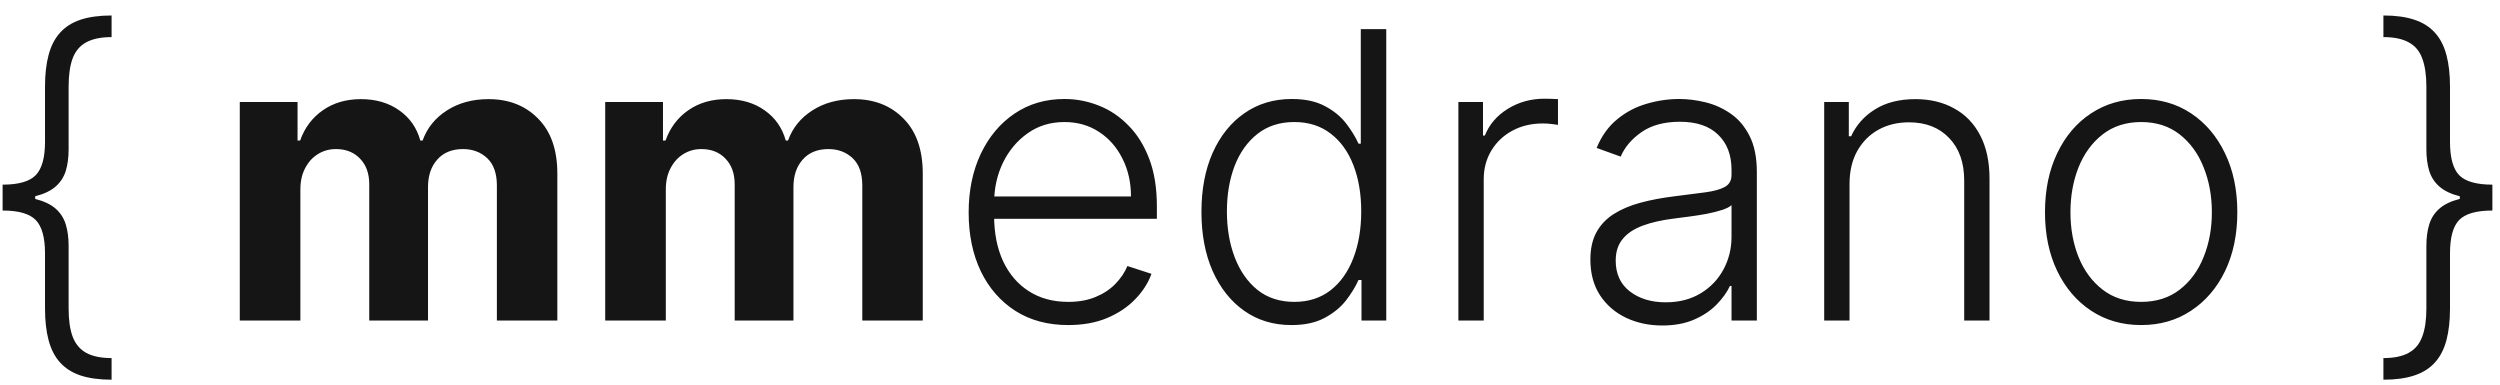 <svg width="156" height="24" viewBox="0 0 156 24" fill="none" xmlns="http://www.w3.org/2000/svg">
<path d="M0.163 12.445V11.522C1.163 11.522 1.853 11.323 2.232 10.927C2.616 10.53 2.809 9.838 2.809 8.849V5.405C2.809 4.647 2.883 3.99 3.031 3.434C3.179 2.872 3.415 2.41 3.741 2.049C4.066 1.682 4.492 1.41 5.019 1.232C5.552 1.055 6.2 0.966 6.963 0.966V2.315C6.301 2.315 5.771 2.425 5.374 2.644C4.984 2.857 4.703 3.191 4.531 3.647C4.365 4.103 4.282 4.689 4.282 5.405V9.32C4.282 9.823 4.223 10.27 4.105 10.661C3.986 11.045 3.776 11.371 3.474 11.637C3.173 11.903 2.752 12.105 2.214 12.241C1.681 12.377 0.998 12.445 0.163 12.445ZM6.963 23.693C6.2 23.693 5.552 23.604 5.019 23.427C4.492 23.249 4.066 22.977 3.741 22.61C3.415 22.249 3.179 21.787 3.031 21.225C2.883 20.669 2.809 20.012 2.809 19.254V15.81C2.809 14.821 2.616 14.129 2.232 13.732C1.853 13.336 1.163 13.137 0.163 13.137V12.214C0.998 12.214 1.681 12.282 2.214 12.418C2.752 12.555 3.173 12.756 3.474 13.022C3.776 13.288 3.986 13.617 4.105 14.008C4.223 14.392 4.282 14.836 4.282 15.339V19.254C4.282 19.97 4.365 20.553 4.531 21.003C4.703 21.459 4.984 21.796 5.374 22.015C5.771 22.234 6.301 22.344 6.963 22.344V23.693ZM0.163 13.137V11.522H2.196V13.137H0.163ZM14.962 20V6.364H18.567V8.77H18.727C19.011 7.971 19.484 7.34 20.147 6.879C20.81 6.417 21.603 6.186 22.526 6.186C23.461 6.186 24.258 6.42 24.914 6.887C25.571 7.349 26.009 7.976 26.228 8.77H26.37C26.649 7.988 27.152 7.364 27.88 6.896C28.613 6.423 29.481 6.186 30.481 6.186C31.753 6.186 32.786 6.591 33.579 7.402C34.378 8.207 34.778 9.35 34.778 10.829V20H31.005V11.575C31.005 10.817 30.803 10.249 30.401 9.87C29.998 9.492 29.495 9.302 28.892 9.302C28.205 9.302 27.669 9.521 27.285 9.959C26.9 10.391 26.708 10.962 26.708 11.673V20H23.041V11.495C23.041 10.826 22.849 10.294 22.464 9.897C22.085 9.5 21.585 9.302 20.964 9.302C20.544 9.302 20.165 9.409 19.827 9.622C19.496 9.829 19.233 10.122 19.037 10.501C18.842 10.874 18.744 11.312 18.744 11.815V20H14.962ZM37.765 20V6.364H41.37V8.77H41.529C41.813 7.971 42.287 7.34 42.95 6.879C43.613 6.417 44.406 6.186 45.329 6.186C46.264 6.186 47.06 6.42 47.717 6.887C48.374 7.349 48.812 7.976 49.031 8.77H49.173C49.451 7.988 49.954 7.364 50.682 6.896C51.416 6.423 52.283 6.186 53.284 6.186C54.556 6.186 55.589 6.591 56.382 7.402C57.181 8.207 57.58 9.35 57.58 10.829V20H53.807V11.575C53.807 10.817 53.606 10.249 53.204 9.87C52.801 9.492 52.298 9.302 51.694 9.302C51.008 9.302 50.472 9.521 50.087 9.959C49.703 10.391 49.511 10.962 49.511 11.673V20H45.844V11.495C45.844 10.826 45.652 10.294 45.267 9.897C44.888 9.5 44.388 9.302 43.767 9.302C43.346 9.302 42.968 9.409 42.63 9.622C42.299 9.829 42.035 10.122 41.84 10.501C41.645 10.874 41.547 11.312 41.547 11.815V20H37.765ZM66.658 20.284C65.385 20.284 64.285 19.988 63.355 19.396C62.426 18.799 61.707 17.973 61.198 16.919C60.695 15.86 60.444 14.641 60.444 13.262C60.444 11.889 60.695 10.669 61.198 9.604C61.707 8.533 62.408 7.695 63.302 7.092C64.202 6.482 65.24 6.177 66.418 6.177C67.158 6.177 67.871 6.313 68.558 6.586C69.244 6.852 69.86 7.263 70.404 7.82C70.955 8.37 71.39 9.065 71.71 9.906C72.029 10.74 72.189 11.729 72.189 12.871V13.652H61.535V12.258H70.573C70.573 11.383 70.396 10.595 70.04 9.897C69.691 9.193 69.203 8.636 68.576 8.228C67.954 7.82 67.235 7.615 66.418 7.615C65.554 7.615 64.794 7.846 64.137 8.308C63.48 8.77 62.965 9.379 62.592 10.137C62.225 10.894 62.039 11.723 62.033 12.623V13.457C62.033 14.54 62.219 15.487 62.592 16.298C62.971 17.103 63.506 17.727 64.199 18.171C64.891 18.615 65.711 18.837 66.658 18.837C67.303 18.837 67.868 18.736 68.354 18.535C68.845 18.334 69.256 18.065 69.588 17.727C69.925 17.384 70.18 17.008 70.351 16.6L71.852 17.088C71.644 17.662 71.304 18.192 70.831 18.677C70.363 19.163 69.777 19.553 69.073 19.849C68.374 20.139 67.57 20.284 66.658 20.284ZM80.581 20.284C79.462 20.284 78.483 19.988 77.642 19.396C76.802 18.805 76.145 17.979 75.671 16.919C75.204 15.86 74.97 14.626 74.97 13.217C74.97 11.815 75.204 10.586 75.671 9.533C76.145 8.474 76.805 7.651 77.651 7.065C78.497 6.473 79.483 6.177 80.607 6.177C81.436 6.177 82.125 6.325 82.676 6.621C83.226 6.911 83.667 7.272 83.999 7.704C84.33 8.136 84.588 8.556 84.771 8.965H84.913V1.818H86.502V20H84.957V17.47H84.771C84.588 17.884 84.327 18.31 83.99 18.748C83.652 19.18 83.206 19.544 82.649 19.84C82.099 20.136 81.409 20.284 80.581 20.284ZM80.767 18.837C81.649 18.837 82.401 18.597 83.022 18.118C83.644 17.633 84.117 16.967 84.443 16.12C84.774 15.268 84.94 14.291 84.94 13.191C84.94 12.102 84.777 11.14 84.451 10.305C84.126 9.465 83.652 8.808 83.031 8.335C82.409 7.855 81.655 7.615 80.767 7.615C79.856 7.615 79.086 7.864 78.459 8.361C77.837 8.852 77.364 9.518 77.038 10.359C76.719 11.199 76.559 12.143 76.559 13.191C76.559 14.25 76.722 15.206 77.047 16.058C77.373 16.91 77.846 17.588 78.468 18.091C79.095 18.588 79.862 18.837 80.767 18.837ZM91.003 20V6.364H92.539V8.459H92.655C92.927 7.772 93.4 7.219 94.075 6.799C94.756 6.373 95.525 6.159 96.383 6.159C96.513 6.159 96.659 6.162 96.818 6.168C96.978 6.174 97.111 6.18 97.218 6.186V7.793C97.147 7.781 97.022 7.763 96.845 7.74C96.667 7.716 96.475 7.704 96.268 7.704C95.558 7.704 94.924 7.855 94.368 8.157C93.818 8.453 93.382 8.864 93.063 9.391C92.743 9.918 92.584 10.518 92.584 11.193V20H91.003ZM103.723 20.311C102.9 20.311 102.149 20.151 101.468 19.831C100.787 19.506 100.246 19.038 99.843 18.429C99.441 17.813 99.24 17.067 99.24 16.191C99.24 15.517 99.367 14.948 99.621 14.487C99.876 14.025 100.237 13.646 100.705 13.351C101.172 13.055 101.725 12.821 102.365 12.649C103.004 12.477 103.708 12.344 104.478 12.25C105.241 12.155 105.886 12.072 106.413 12.001C106.946 11.93 107.351 11.818 107.629 11.664C107.907 11.51 108.047 11.261 108.047 10.918V10.598C108.047 9.669 107.768 8.938 107.212 8.406C106.662 7.867 105.868 7.598 104.833 7.598C103.85 7.598 103.048 7.814 102.427 8.246C101.811 8.678 101.379 9.187 101.131 9.773L99.63 9.231C99.938 8.485 100.364 7.891 100.909 7.447C101.453 6.997 102.063 6.674 102.738 6.479C103.412 6.278 104.096 6.177 104.788 6.177C105.309 6.177 105.851 6.245 106.413 6.381C106.981 6.518 107.508 6.754 107.993 7.092C108.479 7.423 108.872 7.888 109.174 8.485C109.476 9.077 109.627 9.829 109.627 10.74V20H108.047V17.843H107.949C107.759 18.245 107.478 18.636 107.105 19.015C106.733 19.393 106.265 19.704 105.703 19.947C105.141 20.189 104.481 20.311 103.723 20.311ZM103.936 18.864C104.777 18.864 105.504 18.677 106.12 18.304C106.736 17.931 107.209 17.437 107.54 16.822C107.878 16.2 108.047 15.517 108.047 14.771V12.8C107.928 12.912 107.73 13.013 107.452 13.102C107.179 13.191 106.863 13.271 106.502 13.342C106.147 13.407 105.792 13.463 105.436 13.51C105.081 13.558 104.762 13.599 104.478 13.635C103.708 13.729 103.051 13.877 102.507 14.079C101.962 14.28 101.545 14.558 101.255 14.913C100.965 15.262 100.82 15.712 100.82 16.262C100.82 17.091 101.116 17.733 101.708 18.189C102.3 18.639 103.042 18.864 103.936 18.864ZM115.411 11.477V20H113.83V6.364H115.366V8.503H115.508C115.828 7.805 116.325 7.245 117 6.825C117.68 6.399 118.521 6.186 119.521 6.186C120.439 6.186 121.243 6.378 121.936 6.763C122.634 7.142 123.176 7.701 123.561 8.441C123.951 9.181 124.146 10.089 124.146 11.166V20H122.566V11.264C122.566 10.146 122.253 9.261 121.625 8.61C121.004 7.959 120.169 7.633 119.122 7.633C118.405 7.633 117.769 7.787 117.213 8.095C116.657 8.403 116.216 8.846 115.89 9.426C115.57 10.001 115.411 10.684 115.411 11.477ZM133.608 20.284C132.43 20.284 131.389 19.985 130.483 19.387C129.583 18.79 128.879 17.964 128.37 16.91C127.861 15.851 127.607 14.629 127.607 13.244C127.607 11.847 127.861 10.619 128.37 9.56C128.879 8.494 129.583 7.666 130.483 7.074C131.389 6.476 132.43 6.177 133.608 6.177C134.786 6.177 135.825 6.476 136.724 7.074C137.624 7.672 138.328 8.5 138.837 9.56C139.352 10.619 139.609 11.847 139.609 13.244C139.609 14.629 139.355 15.851 138.846 16.91C138.337 17.964 137.63 18.79 136.724 19.387C135.825 19.985 134.786 20.284 133.608 20.284ZM133.608 18.837C134.555 18.837 135.357 18.582 136.014 18.073C136.671 17.564 137.168 16.887 137.505 16.041C137.849 15.194 138.02 14.262 138.02 13.244C138.02 12.226 137.849 11.291 137.505 10.439C137.168 9.586 136.671 8.903 136.014 8.388C135.357 7.873 134.555 7.615 133.608 7.615C132.667 7.615 131.865 7.873 131.202 8.388C130.545 8.903 130.045 9.586 129.702 10.439C129.364 11.291 129.196 12.226 129.196 13.244C129.196 14.262 129.364 15.194 129.702 16.041C130.045 16.887 130.545 17.564 131.202 18.073C131.859 18.582 132.661 18.837 133.608 18.837ZM155.525 12.214V13.137C154.525 13.137 153.833 13.336 153.448 13.732C153.069 14.129 152.88 14.821 152.88 15.81V19.254C152.88 20.012 152.806 20.669 152.658 21.225C152.51 21.787 152.273 22.249 151.947 22.61C151.622 22.977 151.193 23.249 150.66 23.427C150.133 23.604 149.488 23.693 148.725 23.693V22.344C149.388 22.344 149.914 22.234 150.305 22.015C150.702 21.796 150.983 21.459 151.148 21.003C151.32 20.553 151.406 19.97 151.406 19.254V15.339C151.406 14.836 151.465 14.392 151.583 14.008C151.702 13.617 151.912 13.288 152.214 13.022C152.516 12.756 152.933 12.555 153.466 12.418C154.004 12.282 154.691 12.214 155.525 12.214ZM148.725 0.966C149.488 0.966 150.133 1.055 150.66 1.232C151.193 1.41 151.622 1.682 151.947 2.049C152.273 2.41 152.51 2.872 152.658 3.434C152.806 3.99 152.88 4.647 152.88 5.405V8.849C152.88 9.838 153.069 10.53 153.448 10.927C153.833 11.323 154.525 11.522 155.525 11.522V12.445C154.691 12.445 154.004 12.377 153.466 12.241C152.933 12.105 152.516 11.903 152.214 11.637C151.912 11.371 151.702 11.045 151.583 10.661C151.465 10.27 151.406 9.823 151.406 9.32V5.405C151.406 4.689 151.32 4.103 151.148 3.647C150.983 3.191 150.702 2.857 150.305 2.644C149.914 2.425 149.388 2.315 148.725 2.315V0.966ZM155.525 11.522V13.137H153.492V11.522H155.525Z" fill="#151515"/>
</svg>
